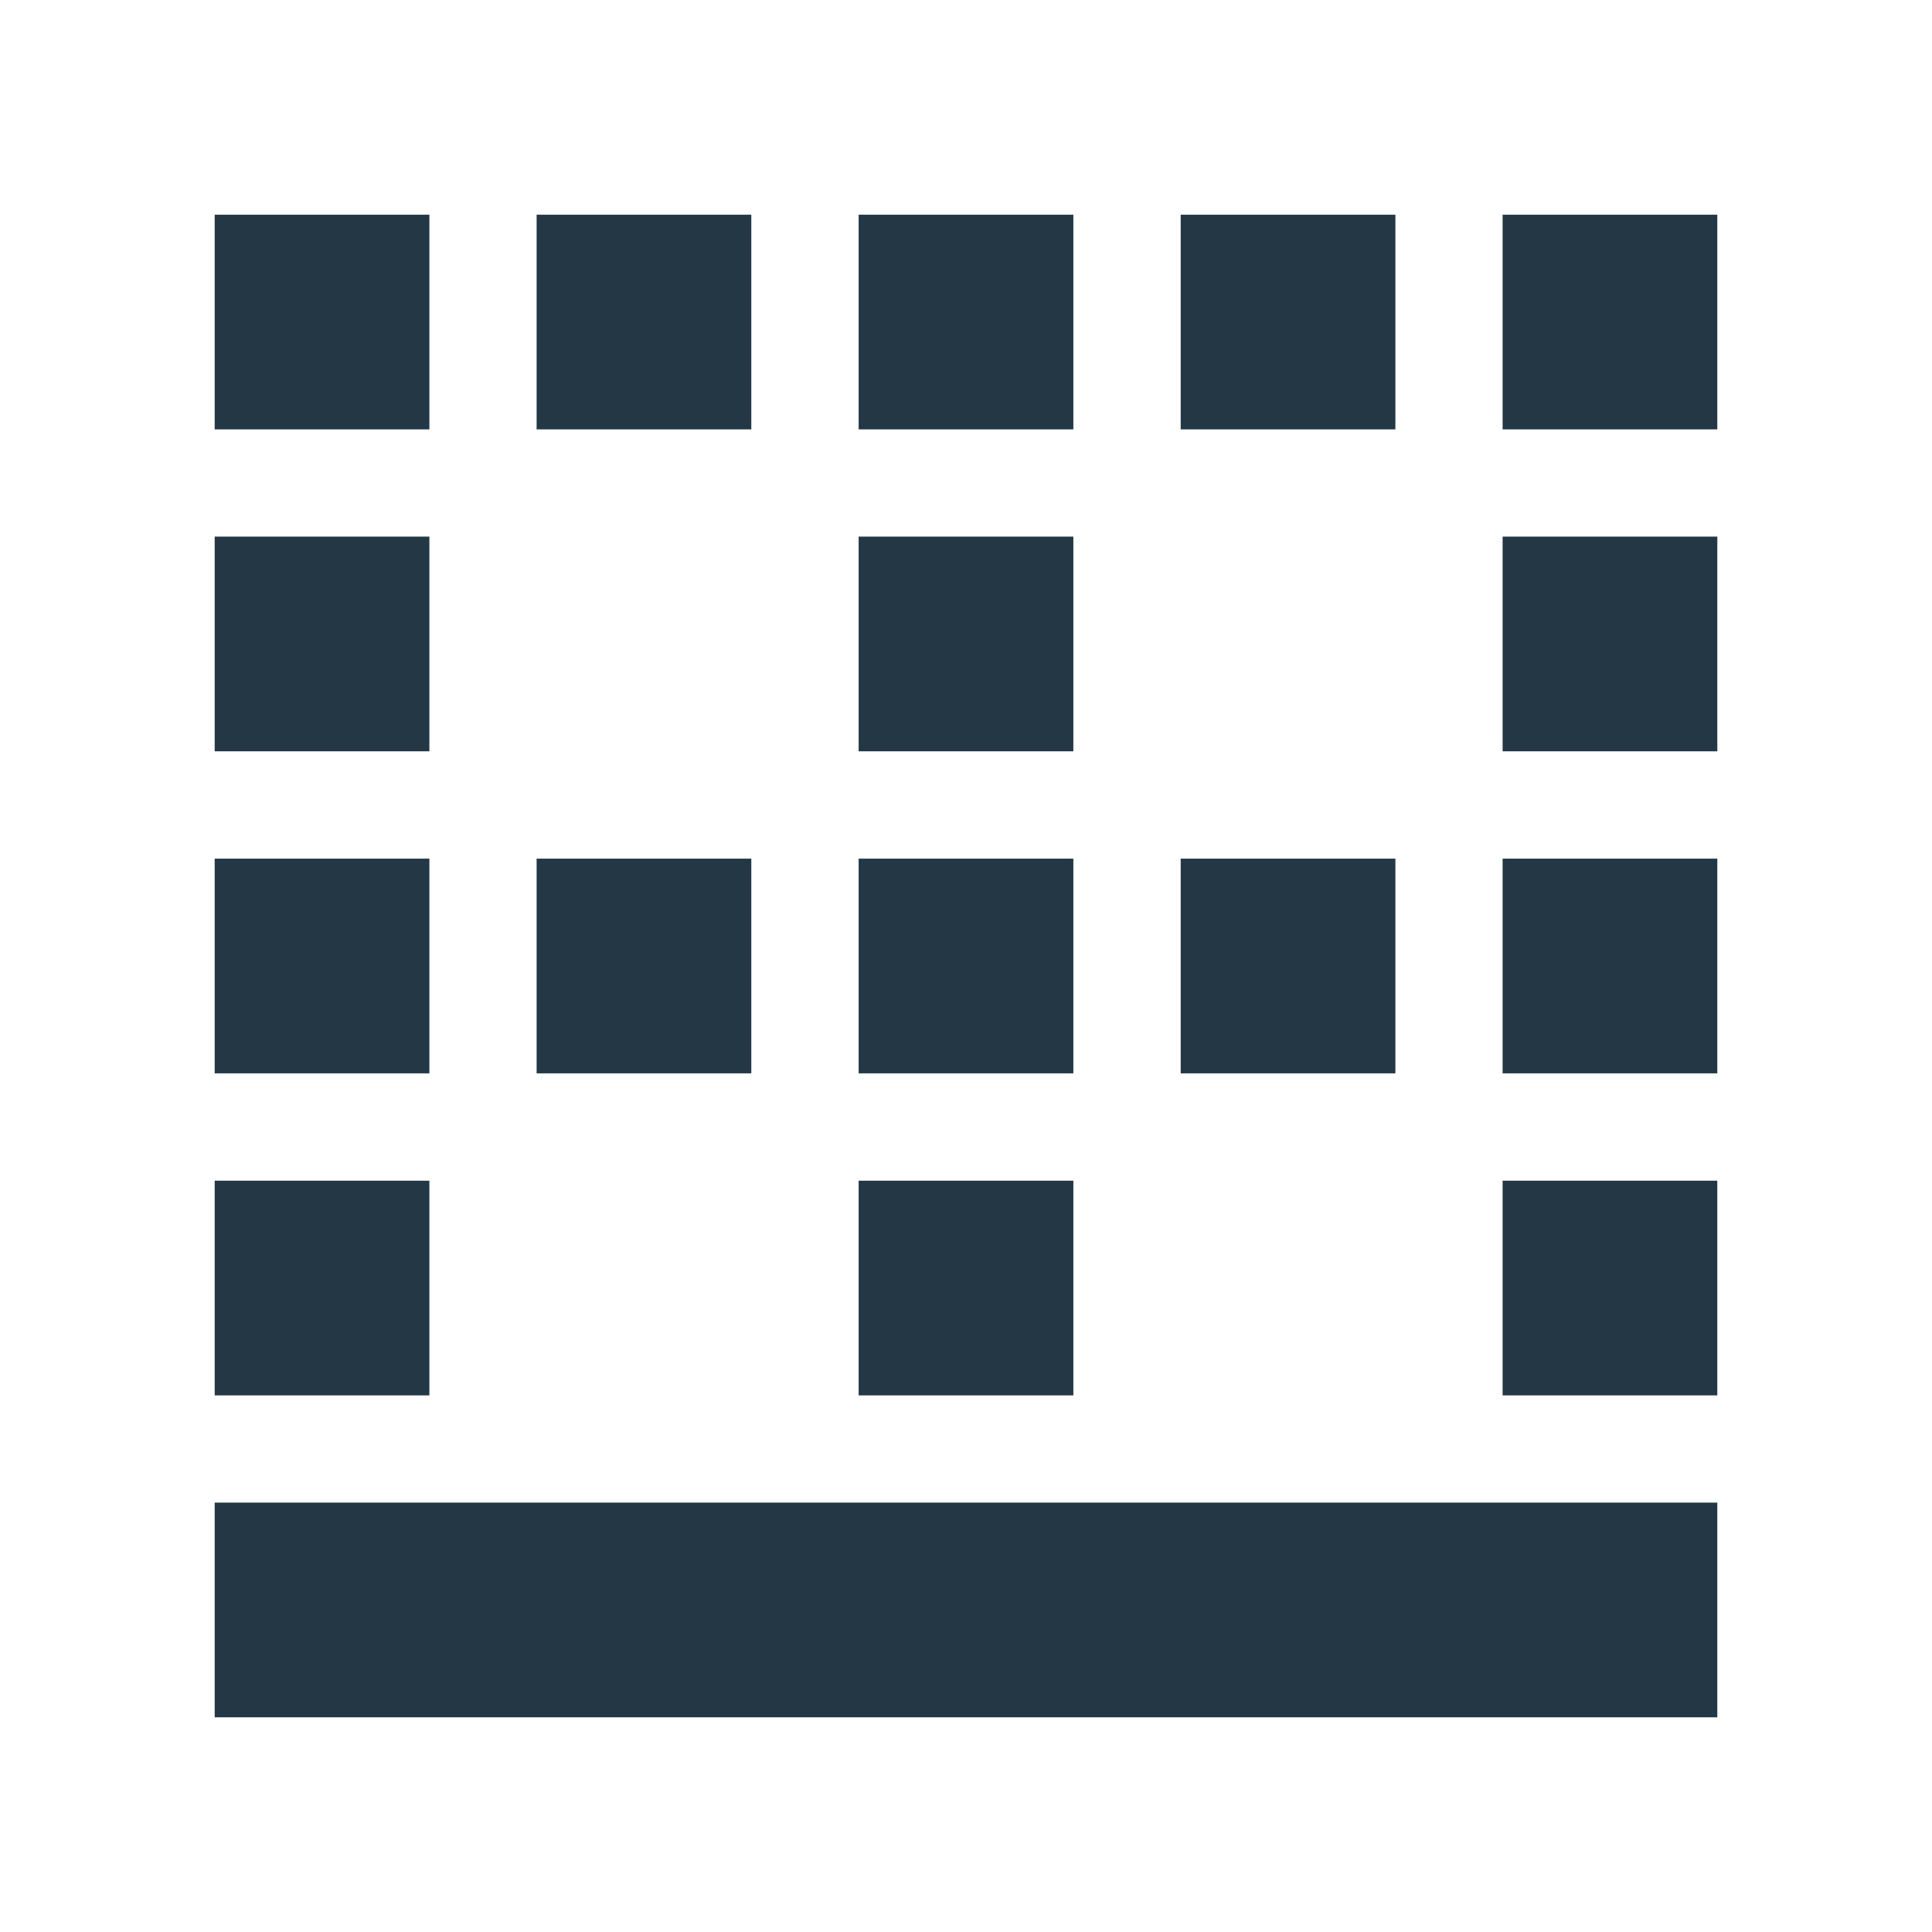 <?xml version="1.0" encoding="UTF-8"?>
<svg width="16px" height="16px" viewBox="0 0 16 16" version="1.1" xmlns="http://www.w3.org/2000/svg" xmlns:xlink="http://www.w3.org/1999/xlink">
    <title>Icons/Editor/border-bottom</title>
    <g id="Icons/Editor/border-bottom" stroke="none" stroke-width="1" fill="none" fill-rule="evenodd">
        <rect id="Spacer" fill-opacity="0" fill="#D8D8D8" x="0" y="0" width="16" height="16"></rect>
        <path d="M6.222,1.778 L4.444,1.778 L4.444,3.556 L6.222,3.556 L6.222,1.778 Z M8.889,7.111 L7.111,7.111 L7.111,8.889 L8.889,8.889 L8.889,7.111 Z M8.889,9.778 L7.111,9.778 L7.111,11.556 L8.889,11.556 L8.889,9.778 Z M11.556,7.111 L9.778,7.111 L9.778,8.889 L11.556,8.889 L11.556,7.111 Z M6.222,7.111 L4.444,7.111 L4.444,8.889 L6.222,8.889 L6.222,7.111 Z M11.556,1.778 L9.778,1.778 L9.778,3.556 L11.556,3.556 L11.556,1.778 Z M8.889,4.444 L7.111,4.444 L7.111,6.222 L8.889,6.222 L8.889,4.444 Z M8.889,1.778 L7.111,1.778 L7.111,3.556 L8.889,3.556 L8.889,1.778 Z M3.556,9.778 L1.778,9.778 L1.778,11.556 L3.556,11.556 L3.556,9.778 Z M12.444,11.556 L14.222,11.556 L14.222,9.778 L12.444,9.778 L12.444,11.556 Z M12.444,6.222 L14.222,6.222 L14.222,4.444 L12.444,4.444 L12.444,6.222 Z M12.444,8.889 L14.222,8.889 L14.222,7.111 L12.444,7.111 L12.444,8.889 Z M12.444,1.778 L12.444,3.556 L14.222,3.556 L14.222,1.778 L12.444,1.778 Z M3.556,1.778 L1.778,1.778 L1.778,3.556 L3.556,3.556 L3.556,1.778 Z M1.778,14.222 L14.222,14.222 L14.222,12.444 L1.778,12.444 L1.778,14.222 Z M3.556,4.444 L1.778,4.444 L1.778,6.222 L3.556,6.222 L3.556,4.444 Z M3.556,7.111 L1.778,7.111 L1.778,8.889 L3.556,8.889 L3.556,7.111 Z" id="Icons/Editor/ic_border_bottom_18px" fill="#233745" fill-rule="nonzero"></path>
    </g>
</svg>
